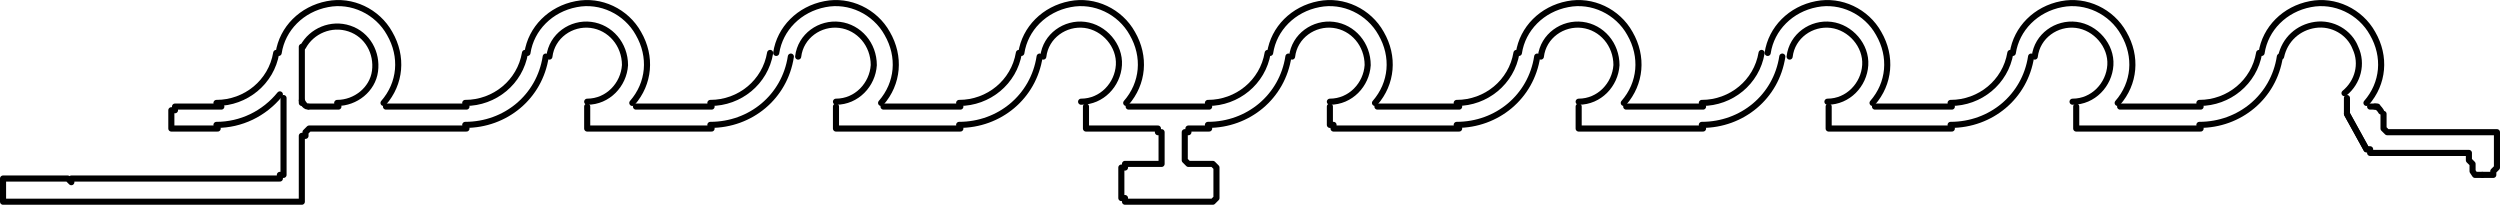 <?xml version="1.0" encoding="UTF-8" standalone="no"?>
<svg
   id="Capa_2"
   data-name="Capa 2"
   viewBox="0 0 20.5 1.679"
   version="1.1"
   sodipodi:docname="matrix9_t.svg"
   width="20.5"
   height="1.679"
   inkscape:version="1.3.2 (091e20e, 2023-11-25, custom)"
   xmlns:inkscape="http://www.inkscape.org/namespaces/inkscape"
   xmlns:sodipodi="http://sodipodi.sourceforge.net/DTD/sodipodi-0.dtd"
   xmlns="http://www.w3.org/2000/svg"
   xmlns:svg="http://www.w3.org/2000/svg">
  <sodipodi:namedview
     id="namedview109"
     pagecolor="#ffffff"
     bordercolor="#000000"
     borderopacity="0.25"
     inkscape:showpageshadow="2"
     inkscape:pageopacity="0.0"
     inkscape:pagecheckerboard="0"
     inkscape:deskcolor="#d1d1d1"
     showgrid="false"
     inkscape:zoom="52.877419"
     inkscape:cx="19.375"
     inkscape:cy="0.84156906"
     inkscape:window-width="2560"
     inkscape:window-height="1369"
     inkscape:window-x="-8"
     inkscape:window-y="-8"
     inkscape:window-maximized="1"
     inkscape:current-layer="Capa_2" />
  <defs
     id="defs1">
    <style
       id="style1">
      .cls-1 {
        fill: none;
        stroke: #000;
        stroke-linecap: round;
        stroke-linejoin: round;
        stroke-width: .05px;
      }
    </style>
  </defs>
  <g
     id="Capa_1-2"
     data-name="Capa 1"
     transform="translate(-0.005,0.004)">
    <g
       id="g109">
      <polyline
         class="cls-1"
         points="19.55 .93 19.55 1.05 19.58 1.08 19.61 1.08 20.45 1.08 20.48 1.08 20.48 1.11 20.48 1.13 20.48 1.31 20.48 1.34 20.48 1.37 20.45 1.4 20.45 1.43 20.42 1.43 20.39 1.43 20.36 1.43"
         id="polyline1" />
      <polyline
         class="cls-1"
         points="19.25 .8 19.25 .9 19.25 .93 19.41 1.22 19.44 1.22 19.44 1.25 19.47 1.25 20.25 1.25 20.25 1.31 20.28 1.34 20.28 1.37 20.28 1.4 20.3 1.43 20.33 1.43 20.36 1.43"
         id="polyline2" />
      <polyline
         class="cls-1"
         points="18.05 1.05 17.06 1.05 17.03 1.05 17.03 1.02 17.03 .87"
         id="polyline3" />
      <polyline
         class="cls-1"
         points="16.01 1.05 15.05 1.05 15.03 1.05 15 1.05 15 1.02 15 .87"
         id="polyline4" />
      <polyline
         class="cls-1"
         points="13.97 1.05 13.01 1.05 12.98 1.05 12.95 1.05 12.95 1.02 12.95 .87"
         id="polyline5" />
      <polyline
         class="cls-1"
         points="11.97 1.05 10.97 1.05 10.94 1.05 10.94 1.02 10.91 1.02 10.91 .87"
         id="polyline6" />
      <polyline
         class="cls-1"
         points="9.92 1.05 9.78 1.05 9.75 1.05 9.75 1.08 9.72 1.08 9.72 1.11 9.72 1.28 9.72 1.31 9.75 1.34 9.78 1.34 9.92 1.34 9.95 1.34 9.98 1.37 9.98 1.4 9.98 1.59 9.98 1.62 9.95 1.65 9.92 1.65 9.26 1.65 9.23 1.65 9.23 1.62 9.2 1.62 9.2 1.59 9.2 1.4 9.2 1.37 9.23 1.37 9.23 1.34 9.26 1.34 9.5 1.34 9.53 1.34 9.53 1.31 9.53 1.28 9.53 1.11 9.53 1.08 9.5 1.08 9.5 1.05 8.94 1.05 8.91 1.05 8.91 1.02 8.91 .87"
         id="polyline7" />
      <polyline
         class="cls-1"
         points="7.88 1.05 6.92 1.05 6.89 1.05 6.86 1.05 6.86 1.02 6.86 .87"
         id="polyline8" />
      <polyline
         class="cls-1"
         points="5.84 1.05 4.88 1.05 4.85 1.05 4.82 1.05 4.82 1.02 4.82 .87"
         id="polyline9" />
      <polyline
         class="cls-1"
         points="3.83 1.05 2.75 1.05 2.54 1.05 2.51 1.08 2.51 1.11 2.48 1.11 2.48 1.59 2.48 1.62 2.48 1.65 2.45 1.65 2.33 1.65 .05 1.65 .03 1.65 .03 1.62 .03 1.59 .03 1.52 .03 1.49 .03 1.46 .05 1.46 .23 1.46 .56 1.46 .59 1.49 .59 1.46 2.28 1.46 2.3 1.46 2.3 1.43 2.33 1.43 2.33 1.4 2.33 .8"
         id="polyline10" />
      <polyline
         class="cls-1"
         points="1.79 1.05 1.44 1.05 1.41 1.05 1.41 1.02 1.41 .93 1.41 .9 1.44 .9 1.44 .87 1.82 .87"
         id="polyline11" />
      <line
         class="cls-1"
         x1="3.17"
         y1="0.87"
         x2="3.83"
         y2="0.87"
         id="line11" />
      <line
         class="cls-1"
         x1="5.22"
         y1="0.87"
         x2="5.84"
         y2="0.87"
         id="line12" />
      <line
         class="cls-1"
         x1="7.25"
         y1="0.87"
         x2="7.88"
         y2="0.87"
         id="line13" />
      <line
         class="cls-1"
         x1="9.26"
         y1="0.87"
         x2="9.92"
         y2="0.87"
         id="line14" />
      <line
         class="cls-1"
         x1="11.3"
         y1="0.87"
         x2="11.97"
         y2="0.87"
         id="line15" />
      <line
         class="cls-1"
         x1="13.34"
         y1="0.87"
         x2="13.97"
         y2="0.87"
         id="line16" />
      <line
         class="cls-1"
         x1="15.38"
         y1="0.87"
         x2="16.01"
         y2="0.87"
         id="line17" />
      <line
         class="cls-1"
         x1="17.39"
         y1="0.87"
         x2="18.05"
         y2="0.87"
         id="line18" />
      <path
         class="cls-1"
         d="M 3.15,0.84 C 3.29,0.68 3.31,0.46 3.2,0.27 3.1,0.09 2.89,-0.01 2.69,0.03 2.48,0.07 2.32,0.23 2.29,0.43"
         id="path18" />
      <path
         class="cls-1"
         d="M 2.77,0.84 C 2.92,0.84 3.06,0.73 3.08,0.58 3.1,0.43 3.02,0.28 2.87,0.23 2.72,0.18 2.56,0.25 2.49,0.38"
         id="path19" />
      <path
         class="cls-1"
         d="m 19.41,0.84 c 0.14,-0.16 0.16,-0.38 0.05,-0.57 -0.1,-0.18 -0.31,-0.28 -0.51,-0.24 -0.21,0.04 -0.37,0.2 -0.4,0.4"
         id="path20" />
      <path
         class="cls-1"
         d="M 19.23,0.76 C 19.34,0.67 19.38,0.52 19.32,0.39 19.27,0.26 19.13,0.18 18.99,0.2 18.85,0.22 18.74,0.32 18.71,0.46"
         id="path21" />
      <path
         class="cls-1"
         d="m 1.78,0.84 c 0.24,0 0.45,-0.17 0.49,-0.41"
         id="path22" />
      <path
         class="cls-1"
         d="m 1.78,1.02 c 0.2,0 0.39,-0.09 0.52,-0.25"
         id="path23" />
      <line
         class="cls-1"
         x1="2.48"
         y1="0.84"
         x2="2.48"
         y2="0.38"
         id="line23" />
      <line
         class="cls-1"
         x1="2.78"
         y1="0.87"
         x2="2.54"
         y2="0.87"
         id="line24" />
      <path
         class="cls-1"
         d="m 2.48,0.82 c 0,0 0.02,0.05 0.05,0.05"
         id="path24" />
      <path
         class="cls-1"
         d="m 18.04,0.84 c 0.24,0 0.45,-0.17 0.49,-0.41"
         id="path25" />
      <path
         class="cls-1"
         d="m 18.04,1.02 c 0.33,0 0.61,-0.23 0.66,-0.56"
         id="path26" />
      <path
         class="cls-1"
         d="m 19.53,0.91 c 0,0 -0.02,-0.04 -0.05,-0.04"
         id="path27" />
      <line
         class="cls-1"
         x1="19.44"
         y1="0.87"
         x2="19.5"
         y2="0.87"
         id="line27" />
      <line
         class="cls-1"
         x1="19.25"
         y1="0.93"
         x2="19.41"
         y2="1.22"
         id="line28" />
      <path
         class="cls-1"
         d="m 11.28,0.84 c 0.14,-0.16 0.16,-0.38 0.05,-0.57 -0.1,-0.18 -0.31,-0.28 -0.51,-0.24 -0.21,0.04 -0.37,0.2 -0.4,0.4"
         id="path28" />
      <path
         class="cls-1"
         d="m 10.91,0.83 c 0.17,0 0.3,-0.14 0.31,-0.3 C 11.22,0.36 11.1,0.22 10.94,0.2 10.78,0.18 10.62,0.29 10.6,0.46"
         id="path29" />
      <path
         class="cls-1"
         d="m 9.91,0.84 c 0.24,0 0.45,-0.17 0.49,-0.41"
         id="path30" />
      <path
         class="cls-1"
         d="m 9.91,1.02 c 0.33,0 0.61,-0.23 0.66,-0.56"
         id="path31" />
      <path
         class="cls-1"
         d="M 7.23,0.84 C 7.37,0.68 7.39,0.46 7.28,0.27 7.18,0.09 6.97,-0.01 6.77,0.03 6.56,0.07 6.4,0.23 6.37,0.43"
         id="path32" />
      <path
         class="cls-1"
         d="m 6.86,0.83 c 0.17,0 0.3,-0.14 0.31,-0.3 C 7.17,0.36 7.05,0.22 6.89,0.2 6.73,0.18 6.57,0.29 6.55,0.46"
         id="path33" />
      <path
         class="cls-1"
         d="m 5.83,0.84 c 0.24,0 0.45,-0.17 0.49,-0.41"
         id="path34" />
      <path
         class="cls-1"
         d="m 5.83,1.02 c 0.33,0 0.61,-0.23 0.66,-0.56"
         id="path35" />
      <path
         class="cls-1"
         d="M 15.36,0.84 C 15.5,0.68 15.52,0.46 15.41,0.27 15.31,0.09 15.1,-0.01 14.9,0.03 c -0.21,0.04 -0.37,0.2 -0.4,0.4"
         id="path36" />
      <path
         class="cls-1"
         d="m 14.99,0.83 c 0.17,0 0.3,-0.14 0.31,-0.3 C 15.31,0.37 15.18,0.22 15.02,0.2 14.86,0.18 14.7,0.29 14.68,0.46"
         id="path37" />
      <path
         class="cls-1"
         d="m 13.96,0.84 c 0.24,0 0.45,-0.17 0.49,-0.41"
         id="path38" />
      <path
         class="cls-1"
         d="m 13.96,1.02 c 0.33,0 0.61,-0.23 0.66,-0.56"
         id="path39" />
      <path
         class="cls-1"
         d="M 5.19,0.84 C 5.33,0.68 5.35,0.46 5.24,0.27 5.14,0.09 4.93,-0.01 4.73,0.03 4.52,0.07 4.36,0.23 4.33,0.43"
         id="path40" />
      <path
         class="cls-1"
         d="m 4.82,0.83 c 0.17,0 0.3,-0.14 0.31,-0.3 C 5.13,0.36 5.01,0.22 4.85,0.2 4.69,0.18 4.53,0.29 4.51,0.46"
         id="path41" />
      <path
         class="cls-1"
         d="m 3.82,0.84 c 0.24,0 0.45,-0.17 0.49,-0.41"
         id="path42" />
      <path
         class="cls-1"
         d="m 3.82,1.02 c 0.33,0 0.61,-0.23 0.66,-0.56"
         id="path43" />
      <path
         class="cls-1"
         d="M 9.24,0.84 C 9.38,0.68 9.4,0.46 9.29,0.27 9.19,0.09 8.98,-0.01 8.78,0.03 8.57,0.07 8.41,0.23 8.38,0.43"
         id="path44" />
      <path
         class="cls-1"
         d="m 8.87,0.83 c 0.17,0 0.3,-0.14 0.31,-0.3 C 9.19,0.37 9.06,0.22 8.9,0.2 8.74,0.18 8.58,0.29 8.56,0.46"
         id="path45" />
      <path
         class="cls-1"
         d="m 7.87,0.84 c 0.24,0 0.45,-0.17 0.49,-0.41"
         id="path46" />
      <path
         class="cls-1"
         d="M 7.87,1.02 C 8.2,1.02 8.48,0.79 8.53,0.46"
         id="path47" />
      <path
         class="cls-1"
         d="m 13.32,0.84 c 0.14,-0.16 0.16,-0.38 0.05,-0.57 -0.1,-0.18 -0.31,-0.28 -0.51,-0.24 -0.21,0.04 -0.37,0.2 -0.4,0.4"
         id="path48" />
      <path
         class="cls-1"
         d="m 12.95,0.83 c 0.17,0 0.3,-0.14 0.31,-0.3 0,-0.17 -0.12,-0.31 -0.28,-0.33 -0.16,-0.02 -0.32,0.09 -0.34,0.26"
         id="path49" />
      <path
         class="cls-1"
         d="m 11.95,0.84 c 0.24,0 0.45,-0.17 0.49,-0.41"
         id="path50" />
      <path
         class="cls-1"
         d="m 11.95,1.02 c 0.33,0 0.61,-0.23 0.66,-0.56"
         id="path51" />
      <path
         class="cls-1"
         d="m 17.37,0.84 c 0.14,-0.16 0.16,-0.38 0.05,-0.57 -0.1,-0.18 -0.31,-0.28 -0.51,-0.24 -0.21,0.04 -0.37,0.2 -0.4,0.4"
         id="path52" />
      <path
         class="cls-1"
         d="m 17,0.83 c 0.17,0 0.3,-0.14 0.31,-0.3 C 17.32,0.37 17.19,0.22 17.03,0.2 16.87,0.18 16.71,0.29 16.69,0.46"
         id="path53" />
      <path
         class="cls-1"
         d="m 16,0.84 c 0.24,0 0.45,-0.17 0.49,-0.41"
         id="path54" />
      <path
         class="cls-1"
         d="m 16,1.02 c 0.33,0 0.61,-0.23 0.66,-0.56"
         id="path55" />
    </g>
  </g>
</svg>
